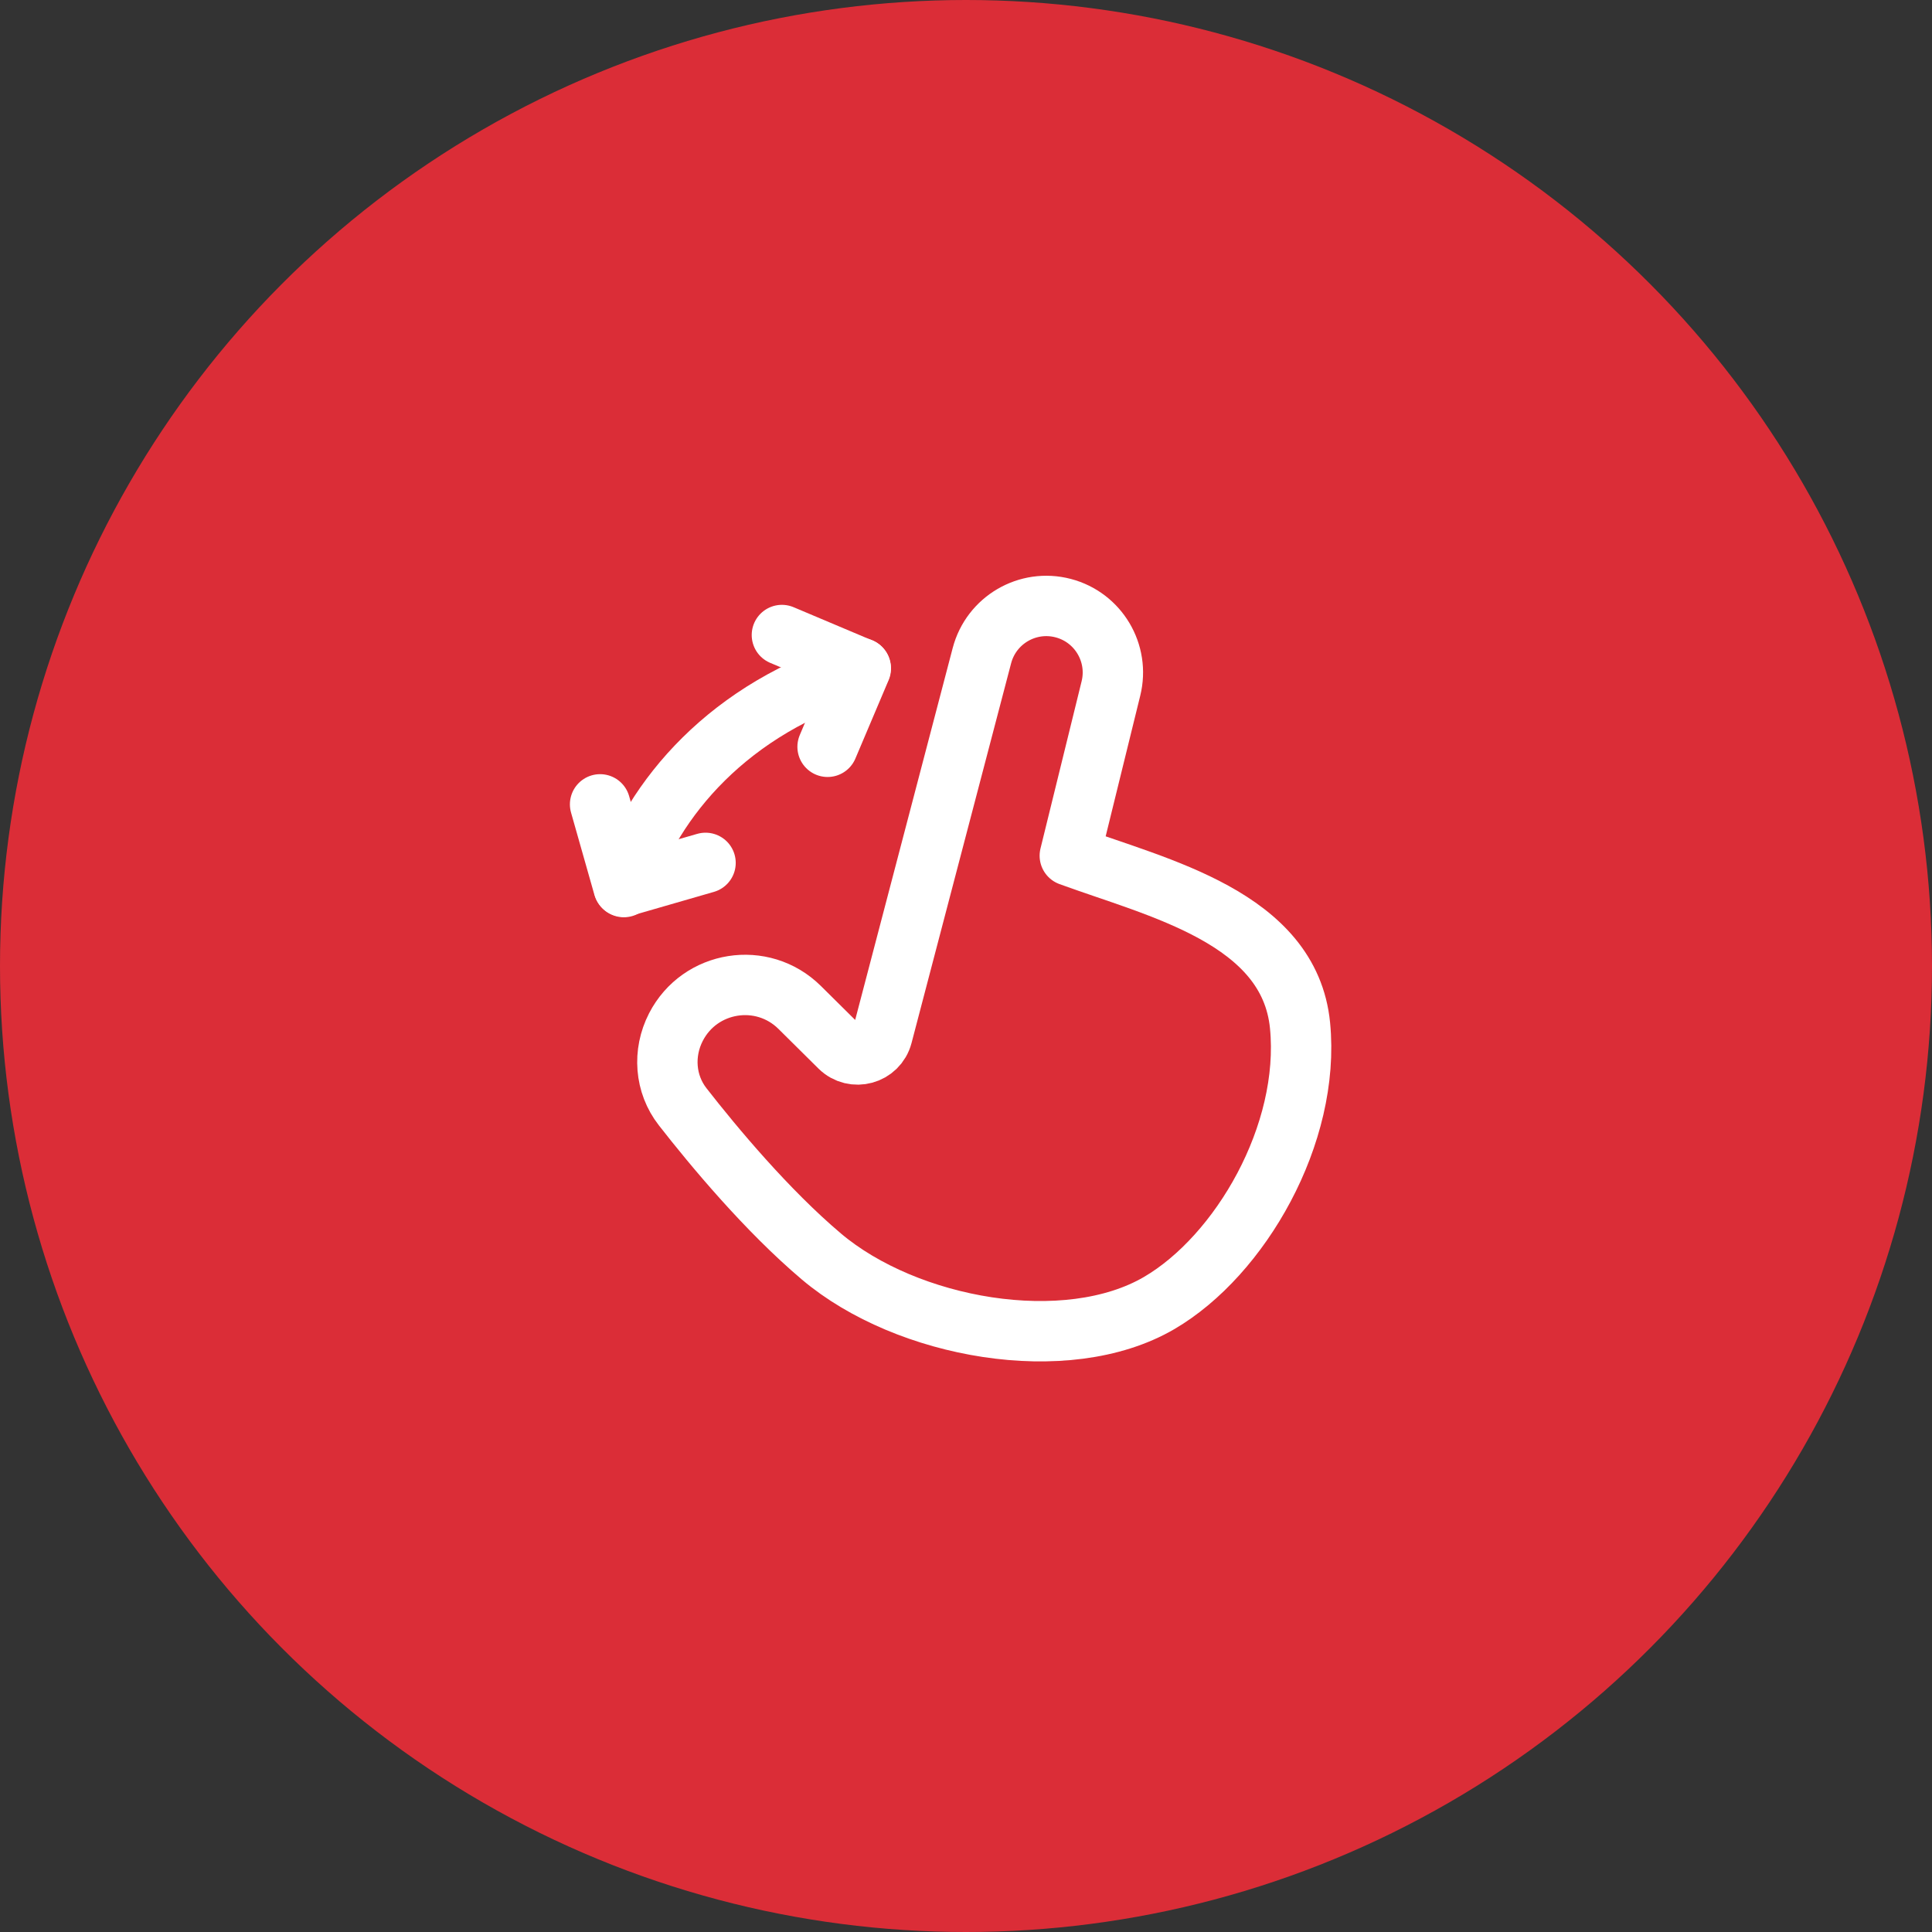 <svg width="48" height="48" viewBox="0 0 48 48" fill="none" xmlns="http://www.w3.org/2000/svg">
<rect x="0" y="0" width="48" height="48" fill="#333333" stroke="none"/>
<circle cx="24" cy="24" r="24" fill="#DB2D37"/>
<path d="M32.299 25.477C32.565 28.175 30.815 31.195 28.8 32.373C26.49 33.722 22.525 33.008 20.407 31.217C19.054 30.073 17.736 28.491 16.961 27.498C16.517 26.93 16.463 26.159 16.793 25.518C17.389 24.359 18.94 24.112 19.867 25.029L20.862 26.015C21.209 26.358 21.797 26.197 21.921 25.725L24.395 16.29C24.627 15.406 25.531 14.877 26.415 15.109C27.289 15.338 27.817 16.227 27.601 17.104L26.579 21.26C28.762 22.061 32.035 22.796 32.299 25.477Z" stroke="white" stroke-width="1.5" stroke-linecap="round" stroke-linejoin="round"/>
<path d="M19.426 15.777L21.387 16.605L20.561 18.554" stroke="white" stroke-width="1.5" stroke-linecap="round" stroke-linejoin="round"/>
<path d="M14.909 19.984L15.489 22.027L17.529 21.438" stroke="white" stroke-width="1.5" stroke-linecap="round" stroke-linejoin="round"/>
<path d="M15.5 22.039C16.212 19.83 18.12 17.576 21.381 16.598" stroke="white" stroke-width="1.5" stroke-linecap="round" stroke-linejoin="round"/>
</svg>
